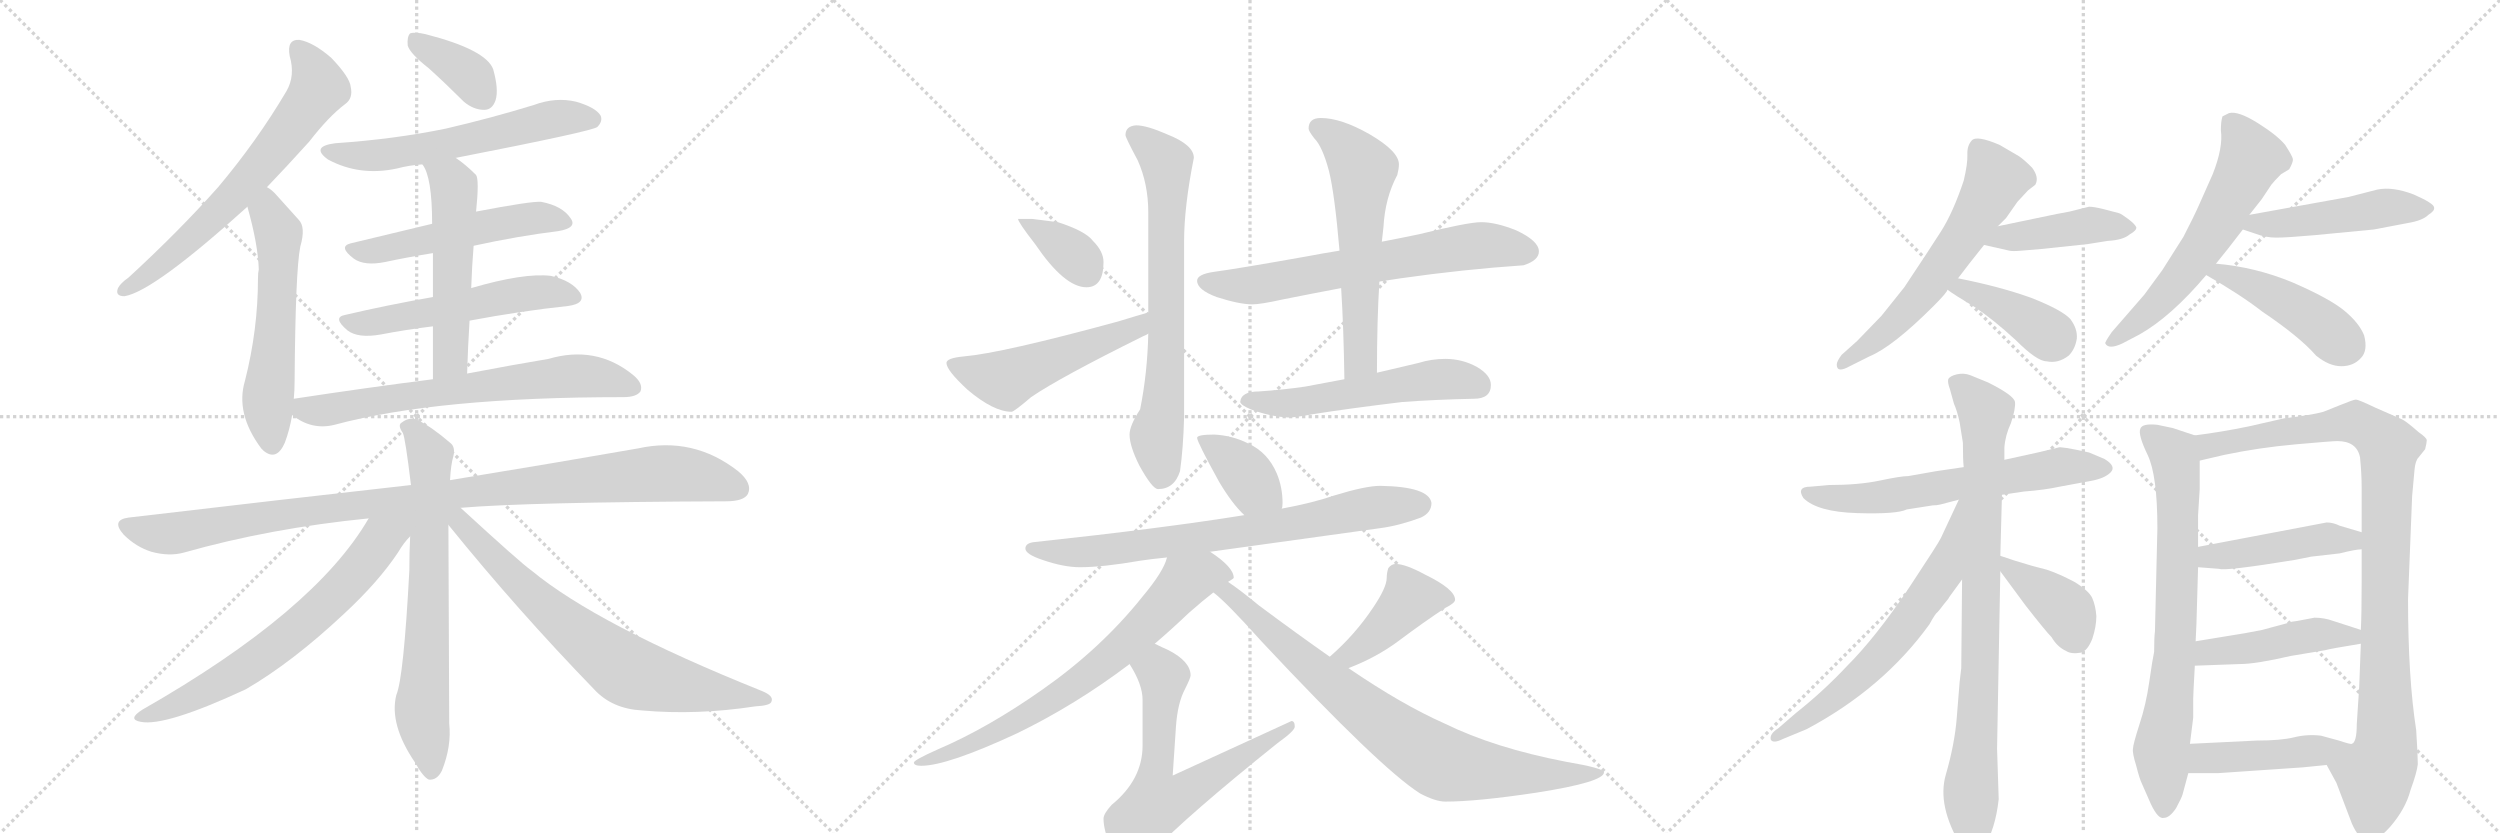 <svg version="1.1" viewBox="0 0 3072 1024" xmlns="http://www.w3.org/2000/svg">
  <g stroke="lightgray" stroke-dasharray="1,1" stroke-width="1" transform="scale(4, 4)">
    <line x1="0" y1="0" x2="256" y2="256"></line>
    <line x1="256" y1="0" x2="0" y2="256"></line>
    <line x1="128" y1="0" x2="128" y2="256"></line>
    <line x1="0" y1="128" x2="256" y2="128"></line>
    <line x1="256" y1="0" x2="512" y2="256"></line>
    <line x1="512" y1="0" x2="256" y2="256"></line>
    <line x1="384" y1="0" x2="384" y2="256"></line>
    <line x1="256" y1="128" x2="512" y2="128"></line>
    <line x1="512" y1="0" x2="768" y2="256"></line>
    <line x1="768" y1="0" x2="512" y2="256"></line>
    <line x1="640" y1="0" x2="640" y2="256"></line>
    <line x1="512" y1="128" x2="768" y2="128"></line>
  </g>
<g transform="scale(1, -1) translate(0, -850)">
   <style type="text/css">
    @keyframes keyframes0 {
      from {
       stroke: black;
       stroke-dashoffset: 655;
       stroke-width: 128;
       }
       68% {
       animation-timing-function: step-end;
       stroke: black;
       stroke-dashoffset: 0;
       stroke-width: 128;
       }
       to {
       stroke: black;
       stroke-width: 1024;
       }
       }
       #make-me-a-hanzi-animation-0 {
         animation: keyframes0 0.783s both;
         animation-delay: 0s;
         animation-timing-function: linear;
       }
    @keyframes keyframes1 {
      from {
       stroke: black;
       stroke-dashoffset: 563;
       stroke-width: 128;
       }
       65% {
       animation-timing-function: step-end;
       stroke: black;
       stroke-dashoffset: 0;
       stroke-width: 128;
       }
       to {
       stroke: black;
       stroke-width: 1024;
       }
       }
       #make-me-a-hanzi-animation-1 {
         animation: keyframes1 0.708s both;
         animation-delay: 0.783s;
         animation-timing-function: linear;
       }
    @keyframes keyframes2 {
      from {
       stroke: black;
       stroke-dashoffset: 369;
       stroke-width: 128;
       }
       55% {
       animation-timing-function: step-end;
       stroke: black;
       stroke-dashoffset: 0;
       stroke-width: 128;
       }
       to {
       stroke: black;
       stroke-width: 1024;
       }
       }
       #make-me-a-hanzi-animation-2 {
         animation: keyframes2 0.55s both;
         animation-delay: 1.491s;
         animation-timing-function: linear;
       }
    @keyframes keyframes3 {
      from {
       stroke: black;
       stroke-dashoffset: 585;
       stroke-width: 128;
       }
       66% {
       animation-timing-function: step-end;
       stroke: black;
       stroke-dashoffset: 0;
       stroke-width: 128;
       }
       to {
       stroke: black;
       stroke-width: 1024;
       }
       }
       #make-me-a-hanzi-animation-3 {
         animation: keyframes3 0.726s both;
         animation-delay: 2.042s;
         animation-timing-function: linear;
       }
    @keyframes keyframes4 {
      from {
       stroke: black;
       stroke-dashoffset: 519;
       stroke-width: 128;
       }
       63% {
       animation-timing-function: step-end;
       stroke: black;
       stroke-dashoffset: 0;
       stroke-width: 128;
       }
       to {
       stroke: black;
       stroke-width: 1024;
       }
       }
       #make-me-a-hanzi-animation-4 {
         animation: keyframes4 0.672s both;
         animation-delay: 2.768s;
         animation-timing-function: linear;
       }
    @keyframes keyframes5 {
      from {
       stroke: black;
       stroke-dashoffset: 537;
       stroke-width: 128;
       }
       64% {
       animation-timing-function: step-end;
       stroke: black;
       stroke-dashoffset: 0;
       stroke-width: 128;
       }
       to {
       stroke: black;
       stroke-width: 1024;
       }
       }
       #make-me-a-hanzi-animation-5 {
         animation: keyframes5 0.687s both;
         animation-delay: 3.44s;
         animation-timing-function: linear;
       }
    @keyframes keyframes6 {
      from {
       stroke: black;
       stroke-dashoffset: 533;
       stroke-width: 128;
       }
       63% {
       animation-timing-function: step-end;
       stroke: black;
       stroke-dashoffset: 0;
       stroke-width: 128;
       }
       to {
       stroke: black;
       stroke-width: 1024;
       }
       }
       #make-me-a-hanzi-animation-6 {
         animation: keyframes6 0.684s both;
         animation-delay: 4.127s;
         animation-timing-function: linear;
       }
    @keyframes keyframes7 {
      from {
       stroke: black;
       stroke-dashoffset: 672;
       stroke-width: 128;
       }
       69% {
       animation-timing-function: step-end;
       stroke: black;
       stroke-dashoffset: 0;
       stroke-width: 128;
       }
       to {
       stroke: black;
       stroke-width: 1024;
       }
       }
       #make-me-a-hanzi-animation-7 {
         animation: keyframes7 0.797s both;
         animation-delay: 4.811s;
         animation-timing-function: linear;
       }
    @keyframes keyframes8 {
      from {
       stroke: black;
       stroke-dashoffset: 1015;
       stroke-width: 128;
       }
       77% {
       animation-timing-function: step-end;
       stroke: black;
       stroke-dashoffset: 0;
       stroke-width: 128;
       }
       to {
       stroke: black;
       stroke-width: 1024;
       }
       }
       #make-me-a-hanzi-animation-8 {
         animation: keyframes8 1.076s both;
         animation-delay: 5.608s;
         animation-timing-function: linear;
       }
    @keyframes keyframes9 {
      from {
       stroke: black;
       stroke-dashoffset: 689;
       stroke-width: 128;
       }
       69% {
       animation-timing-function: step-end;
       stroke: black;
       stroke-dashoffset: 0;
       stroke-width: 128;
       }
       to {
       stroke: black;
       stroke-width: 1024;
       }
       }
       #make-me-a-hanzi-animation-9 {
         animation: keyframes9 0.811s both;
         animation-delay: 6.684s;
         animation-timing-function: linear;
       }
    @keyframes keyframes10 {
      from {
       stroke: black;
       stroke-dashoffset: 664;
       stroke-width: 128;
       }
       68% {
       animation-timing-function: step-end;
       stroke: black;
       stroke-dashoffset: 0;
       stroke-width: 128;
       }
       to {
       stroke: black;
       stroke-width: 1024;
       }
       }
       #make-me-a-hanzi-animation-10 {
         animation: keyframes10 0.79s both;
         animation-delay: 7.494s;
         animation-timing-function: linear;
       }
    @keyframes keyframes11 {
      from {
       stroke: black;
       stroke-dashoffset: 718;
       stroke-width: 128;
       }
       70% {
       animation-timing-function: step-end;
       stroke: black;
       stroke-dashoffset: 0;
       stroke-width: 128;
       }
       to {
       stroke: black;
       stroke-width: 1024;
       }
       }
       #make-me-a-hanzi-animation-11 {
         animation: keyframes11 0.834s both;
         animation-delay: 8.285s;
         animation-timing-function: linear;
       }
    @keyframes keyframes12 {
      from {
       stroke: black;
       stroke-dashoffset: 361;
       stroke-width: 128;
       }
       54% {
       animation-timing-function: step-end;
       stroke: black;
       stroke-dashoffset: 0;
       stroke-width: 128;
       }
       to {
       stroke: black;
       stroke-width: 1024;
       }
       }
       #make-me-a-hanzi-animation-12 {
         animation: keyframes12 0.544s both;
         animation-delay: 9.119s;
         animation-timing-function: linear;
       }
    @keyframes keyframes13 {
      from {
       stroke: black;
       stroke-dashoffset: 515;
       stroke-width: 128;
       }
       63% {
       animation-timing-function: step-end;
       stroke: black;
       stroke-dashoffset: 0;
       stroke-width: 128;
       }
       to {
       stroke: black;
       stroke-width: 1024;
       }
       }
       #make-me-a-hanzi-animation-13 {
         animation: keyframes13 0.669s both;
         animation-delay: 9.663s;
         animation-timing-function: linear;
       }
    @keyframes keyframes14 {
      from {
       stroke: black;
       stroke-dashoffset: 699;
       stroke-width: 128;
       }
       69% {
       animation-timing-function: step-end;
       stroke: black;
       stroke-dashoffset: 0;
       stroke-width: 128;
       }
       to {
       stroke: black;
       stroke-width: 1024;
       }
       }
       #make-me-a-hanzi-animation-14 {
         animation: keyframes14 0.819s both;
         animation-delay: 10.332s;
         animation-timing-function: linear;
       }
    @keyframes keyframes15 {
      from {
       stroke: black;
       stroke-dashoffset: 659;
       stroke-width: 128;
       }
       68% {
       animation-timing-function: step-end;
       stroke: black;
       stroke-dashoffset: 0;
       stroke-width: 128;
       }
       to {
       stroke: black;
       stroke-width: 1024;
       }
       }
       #make-me-a-hanzi-animation-15 {
         animation: keyframes15 0.786s both;
         animation-delay: 11.151s;
         animation-timing-function: linear;
       }
    @keyframes keyframes16 {
      from {
       stroke: black;
       stroke-dashoffset: 586;
       stroke-width: 128;
       }
       66% {
       animation-timing-function: step-end;
       stroke: black;
       stroke-dashoffset: 0;
       stroke-width: 128;
       }
       to {
       stroke: black;
       stroke-width: 1024;
       }
       }
       #make-me-a-hanzi-animation-16 {
         animation: keyframes16 0.727s both;
         animation-delay: 11.937s;
         animation-timing-function: linear;
       }
    @keyframes keyframes17 {
      from {
       stroke: black;
       stroke-dashoffset: 540;
       stroke-width: 128;
       }
       64% {
       animation-timing-function: step-end;
       stroke: black;
       stroke-dashoffset: 0;
       stroke-width: 128;
       }
       to {
       stroke: black;
       stroke-width: 1024;
       }
       }
       #make-me-a-hanzi-animation-17 {
         animation: keyframes17 0.689s both;
         animation-delay: 12.664s;
         animation-timing-function: linear;
       }
    @keyframes keyframes18 {
      from {
       stroke: black;
       stroke-dashoffset: 378;
       stroke-width: 128;
       }
       55% {
       animation-timing-function: step-end;
       stroke: black;
       stroke-dashoffset: 0;
       stroke-width: 128;
       }
       to {
       stroke: black;
       stroke-width: 1024;
       }
       }
       #make-me-a-hanzi-animation-18 {
         animation: keyframes18 0.558s both;
         animation-delay: 13.353s;
         animation-timing-function: linear;
       }
    @keyframes keyframes19 {
      from {
       stroke: black;
       stroke-dashoffset: 739;
       stroke-width: 128;
       }
       71% {
       animation-timing-function: step-end;
       stroke: black;
       stroke-dashoffset: 0;
       stroke-width: 128;
       }
       to {
       stroke: black;
       stroke-width: 1024;
       }
       }
       #make-me-a-hanzi-animation-19 {
         animation: keyframes19 0.851s both;
         animation-delay: 13.911s;
         animation-timing-function: linear;
       }
    @keyframes keyframes20 {
      from {
       stroke: black;
       stroke-dashoffset: 714;
       stroke-width: 128;
       }
       70% {
       animation-timing-function: step-end;
       stroke: black;
       stroke-dashoffset: 0;
       stroke-width: 128;
       }
       to {
       stroke: black;
       stroke-width: 1024;
       }
       }
       #make-me-a-hanzi-animation-20 {
         animation: keyframes20 0.831s both;
         animation-delay: 14.762s;
         animation-timing-function: linear;
       }
    @keyframes keyframes21 {
      from {
       stroke: black;
       stroke-dashoffset: 634;
       stroke-width: 128;
       }
       67% {
       animation-timing-function: step-end;
       stroke: black;
       stroke-dashoffset: 0;
       stroke-width: 128;
       }
       to {
       stroke: black;
       stroke-width: 1024;
       }
       }
       #make-me-a-hanzi-animation-21 {
         animation: keyframes21 0.766s both;
         animation-delay: 15.593s;
         animation-timing-function: linear;
       }
    @keyframes keyframes22 {
      from {
       stroke: black;
       stroke-dashoffset: 420;
       stroke-width: 128;
       }
       58% {
       animation-timing-function: step-end;
       stroke: black;
       stroke-dashoffset: 0;
       stroke-width: 128;
       }
       to {
       stroke: black;
       stroke-width: 1024;
       }
       }
       #make-me-a-hanzi-animation-22 {
         animation: keyframes22 0.592s both;
         animation-delay: 16.359s;
         animation-timing-function: linear;
       }
    @keyframes keyframes23 {
      from {
       stroke: black;
       stroke-dashoffset: 802;
       stroke-width: 128;
       }
       72% {
       animation-timing-function: step-end;
       stroke: black;
       stroke-dashoffset: 0;
       stroke-width: 128;
       }
       to {
       stroke: black;
       stroke-width: 1024;
       }
       }
       #make-me-a-hanzi-animation-23 {
         animation: keyframes23 0.903s both;
         animation-delay: 16.951s;
         animation-timing-function: linear;
       }
    @keyframes keyframes24 {
      from {
       stroke: black;
       stroke-dashoffset: 597;
       stroke-width: 128;
       }
       66% {
       animation-timing-function: step-end;
       stroke: black;
       stroke-dashoffset: 0;
       stroke-width: 128;
       }
       to {
       stroke: black;
       stroke-width: 1024;
       }
       }
       #make-me-a-hanzi-animation-24 {
         animation: keyframes24 0.736s both;
         animation-delay: 17.854s;
         animation-timing-function: linear;
       }
    @keyframes keyframes25 {
      from {
       stroke: black;
       stroke-dashoffset: 427;
       stroke-width: 128;
       }
       58% {
       animation-timing-function: step-end;
       stroke: black;
       stroke-dashoffset: 0;
       stroke-width: 128;
       }
       to {
       stroke: black;
       stroke-width: 1024;
       }
       }
       #make-me-a-hanzi-animation-25 {
         animation: keyframes25 0.597s both;
         animation-delay: 18.59s;
         animation-timing-function: linear;
       }
    @keyframes keyframes26 {
      from {
       stroke: black;
       stroke-dashoffset: 397;
       stroke-width: 128;
       }
       56% {
       animation-timing-function: step-end;
       stroke: black;
       stroke-dashoffset: 0;
       stroke-width: 128;
       }
       to {
       stroke: black;
       stroke-width: 1024;
       }
       }
       #make-me-a-hanzi-animation-26 {
         animation: keyframes26 0.573s both;
         animation-delay: 19.187s;
         animation-timing-function: linear;
       }
    @keyframes keyframes27 {
      from {
       stroke: black;
       stroke-dashoffset: 601;
       stroke-width: 128;
       }
       66% {
       animation-timing-function: step-end;
       stroke: black;
       stroke-dashoffset: 0;
       stroke-width: 128;
       }
       to {
       stroke: black;
       stroke-width: 1024;
       }
       }
       #make-me-a-hanzi-animation-27 {
         animation: keyframes27 0.739s both;
         animation-delay: 19.76s;
         animation-timing-function: linear;
       }
    @keyframes keyframes28 {
      from {
       stroke: black;
       stroke-dashoffset: 478;
       stroke-width: 128;
       }
       61% {
       animation-timing-function: step-end;
       stroke: black;
       stroke-dashoffset: 0;
       stroke-width: 128;
       }
       to {
       stroke: black;
       stroke-width: 1024;
       }
       }
       #make-me-a-hanzi-animation-28 {
         animation: keyframes28 0.639s both;
         animation-delay: 20.499s;
         animation-timing-function: linear;
       }
    @keyframes keyframes29 {
      from {
       stroke: black;
       stroke-dashoffset: 446;
       stroke-width: 128;
       }
       59% {
       animation-timing-function: step-end;
       stroke: black;
       stroke-dashoffset: 0;
       stroke-width: 128;
       }
       to {
       stroke: black;
       stroke-width: 1024;
       }
       }
       #make-me-a-hanzi-animation-29 {
         animation: keyframes29 0.613s both;
         animation-delay: 21.138s;
         animation-timing-function: linear;
       }
    @keyframes keyframes30 {
      from {
       stroke: black;
       stroke-dashoffset: 624;
       stroke-width: 128;
       }
       67% {
       animation-timing-function: step-end;
       stroke: black;
       stroke-dashoffset: 0;
       stroke-width: 128;
       }
       to {
       stroke: black;
       stroke-width: 1024;
       }
       }
       #make-me-a-hanzi-animation-30 {
         animation: keyframes30 0.758s both;
         animation-delay: 21.751s;
         animation-timing-function: linear;
       }
    @keyframes keyframes31 {
      from {
       stroke: black;
       stroke-dashoffset: 849;
       stroke-width: 128;
       }
       73% {
       animation-timing-function: step-end;
       stroke: black;
       stroke-dashoffset: 0;
       stroke-width: 128;
       }
       to {
       stroke: black;
       stroke-width: 1024;
       }
       }
       #make-me-a-hanzi-animation-31 {
         animation: keyframes31 0.941s both;
         animation-delay: 22.509s;
         animation-timing-function: linear;
       }
    @keyframes keyframes32 {
      from {
       stroke: black;
       stroke-dashoffset: 633;
       stroke-width: 128;
       }
       67% {
       animation-timing-function: step-end;
       stroke: black;
       stroke-dashoffset: 0;
       stroke-width: 128;
       }
       to {
       stroke: black;
       stroke-width: 1024;
       }
       }
       #make-me-a-hanzi-animation-32 {
         animation: keyframes32 0.765s both;
         animation-delay: 23.45s;
         animation-timing-function: linear;
       }
    @keyframes keyframes33 {
      from {
       stroke: black;
       stroke-dashoffset: 394;
       stroke-width: 128;
       }
       56% {
       animation-timing-function: step-end;
       stroke: black;
       stroke-dashoffset: 0;
       stroke-width: 128;
       }
       to {
       stroke: black;
       stroke-width: 1024;
       }
       }
       #make-me-a-hanzi-animation-33 {
         animation: keyframes33 0.571s both;
         animation-delay: 24.215s;
         animation-timing-function: linear;
       }
    @keyframes keyframes34 {
      from {
       stroke: black;
       stroke-dashoffset: 739;
       stroke-width: 128;
       }
       71% {
       animation-timing-function: step-end;
       stroke: black;
       stroke-dashoffset: 0;
       stroke-width: 128;
       }
       to {
       stroke: black;
       stroke-width: 1024;
       }
       }
       #make-me-a-hanzi-animation-34 {
         animation: keyframes34 0.851s both;
         animation-delay: 24.786s;
         animation-timing-function: linear;
       }
    @keyframes keyframes35 {
      from {
       stroke: black;
       stroke-dashoffset: 975;
       stroke-width: 128;
       }
       76% {
       animation-timing-function: step-end;
       stroke: black;
       stroke-dashoffset: 0;
       stroke-width: 128;
       }
       to {
       stroke: black;
       stroke-width: 1024;
       }
       }
       #make-me-a-hanzi-animation-35 {
         animation: keyframes35 1.043s both;
         animation-delay: 25.637s;
         animation-timing-function: linear;
       }
    @keyframes keyframes36 {
      from {
       stroke: black;
       stroke-dashoffset: 452;
       stroke-width: 128;
       }
       60% {
       animation-timing-function: step-end;
       stroke: black;
       stroke-dashoffset: 0;
       stroke-width: 128;
       }
       to {
       stroke: black;
       stroke-width: 1024;
       }
       }
       #make-me-a-hanzi-animation-36 {
         animation: keyframes36 0.618s both;
         animation-delay: 26.681s;
         animation-timing-function: linear;
       }
    @keyframes keyframes37 {
      from {
       stroke: black;
       stroke-dashoffset: 453;
       stroke-width: 128;
       }
       60% {
       animation-timing-function: step-end;
       stroke: black;
       stroke-dashoffset: 0;
       stroke-width: 128;
       }
       to {
       stroke: black;
       stroke-width: 1024;
       }
       }
       #make-me-a-hanzi-animation-37 {
         animation: keyframes37 0.619s both;
         animation-delay: 27.299s;
         animation-timing-function: linear;
       }
    @keyframes keyframes38 {
      from {
       stroke: black;
       stroke-dashoffset: 411;
       stroke-width: 128;
       }
       57% {
       animation-timing-function: step-end;
       stroke: black;
       stroke-dashoffset: 0;
       stroke-width: 128;
       }
       to {
       stroke: black;
       stroke-width: 1024;
       }
       }
       #make-me-a-hanzi-animation-38 {
         animation: keyframes38 0.584s both;
         animation-delay: 27.917s;
         animation-timing-function: linear;
       }
</style>
<path d="M 328 620 Q 352 645 380 676 Q 404 707 424 722 Q 434 729 431 743 Q 430 755 407 779 Q 385 798 368 801 Q 352 802 356 781 Q 363 757 352 738 Q 316 677 268 620 Q 220 566 158 509 Q 148 502 145 496 Q 141 486 153 486 Q 189 492 304 596 L 328 620 Z" fill="lightgray"></path> 
<path d="M 361 360 Q 362 370 362 381 Q 363 517 369 547 Q 376 571 367 580 Q 351 598 340 610 Q 334 617 328 620 C 304 638 296 625 304 596 Q 317 550 318 519 Q 317 515 317 508 Q 317 445 301 382 Q 289 342 321 299 Q 322 298 324 296 Q 340 283 350 306 Q 356 322 359 340 L 361 360 Z" fill="lightgray"></path> 
<path d="M 527 766 Q 548 747 570 725 Q 582 715 595 715 Q 605 715 609 727 Q 613 740 606 765 Q 597 789 523 808 Q 510 811 504 809 Q 500 805 501 794 Q 504 784 527 766 Z" fill="lightgray"></path> 
<path d="M 560 656 Q 729 689 734 694 Q 741 701 738 708 Q 732 718 708 725 Q 683 731 656 721 Q 604 705 548 692 Q 485 679 412 674 Q 381 670 403 654 Q 442 633 488 643 Q 503 647 519 648 L 560 656 Z" fill="lightgray"></path> 
<path d="M 582 548 Q 637 560 686 566 Q 710 570 701 582 Q 691 597 665 602 Q 653 603 585 590 L 531 575 Q 477 562 431 551 Q 415 547 435 532 Q 448 523 473 528 Q 501 534 532 539 L 582 548 Z" fill="lightgray"></path> 
<path d="M 577 456 Q 641 468 698 474 Q 720 477 713 490 Q 703 505 677 511 Q 644 515 579 496 L 532 485 Q 475 475 424 463 Q 408 460 427 444 Q 440 434 468 439 Q 499 445 532 449 L 577 456 Z" fill="lightgray"></path> 
<path d="M 574 391 Q 575 425 577 456 L 579 496 Q 580 524 582 548 L 585 590 Q 589 629 585 635 Q 572 648 560 656 C 536 674 504 674 519 648 Q 531 633 531 575 L 532 539 Q 532 517 532 485 L 532 449 Q 532 421 532 384 C 532 354 573 361 574 391 Z" fill="lightgray"></path> 
<path d="M 532 384 Q 453 374 361 360 C 335 356 335 356 359 340 Q 383 321 411 328 Q 537 362 766 362 Q 782 362 787 369 Q 791 379 777 390 Q 732 426 674 409 Q 632 402 574 391 L 532 384 Z" fill="lightgray"></path> 
<path d="M 566 226 Q 648 233 892 234 Q 914 234 919 243 Q 925 256 907 271 Q 852 314 784 299 Q 693 283 553 260 L 505 254 Q 345 236 158 214 Q 136 211 152 193 Q 167 178 186 172 Q 208 166 226 171 Q 332 201 453 213 L 566 226 Z" fill="lightgray"></path> 
<path d="M 553 260 Q 554 279 557 289 Q 560 301 553 306 Q 531 325 513 334 Q 503 338 494 331 Q 488 328 495 318 Q 498 312 505 254 L 504 191 Q 503 172 503 149 Q 496 17 487 -4 Q 478 -40 510 -87 Q 520 -105 527 -108 Q 537 -109 543 -97 Q 555 -67 552 -39 Q 552 0 551 205 L 553 260 Z" fill="lightgray"></path> 
<path d="M 453 213 Q 387 99 175 -22 Q 156 -34 173 -37 Q 203 -43 302 3 Q 359 36 423 96 Q 465 135 489 171 Q 496 183 504 191 C 529 221 491 275 453 213 Z" fill="lightgray"></path> 
<path d="M 551 205 Q 636 100 730 3 Q 752 -21 789 -23 Q 856 -29 928 -18 Q 947 -17 948 -12 Q 951 -5 936 1 Q 734 82 653 149 Q 640 158 566 226 C 544 246 532 228 551 205 Z" fill="lightgray"></path> 
<path d="M 1268 581 L 1251 581 Q 1251 577 1272 550 Q 1308 497 1335 497 Q 1356 497 1356 528 Q 1356 541 1343 554 Q 1334 566 1300 577 L 1268 581 Z" fill="lightgray"></path> 
<path d="M 1411 466 Q 1400 463 1374 455 Q 1231 416 1184 412 Q 1163 410 1163 404 Q 1163 395 1189 371 Q 1221 344 1243 344 Q 1246 344 1267 362 Q 1302 386 1405 437 Q 1408 438 1411 440 C 1438 453 1440 474 1411 466 Z" fill="lightgray"></path> 
<path d="M 1396 696 Q 1383 695 1383 684 Q 1383 681 1398 653 Q 1411 624 1411 589 L 1411 466 L 1411 440 Q 1410 392 1401 347 Q 1388 327 1388 316 Q 1388 302 1400 278 Q 1416 249 1423 249 Q 1443 249 1450 271 Q 1454 299 1455 337 L 1455 553 Q 1455 596 1467 656 Q 1467 672 1434 685 Q 1409 696 1396 696 Z" fill="lightgray"></path> 
<path d="M 1820 577 Q 1804 577 1743 562 Q 1724 558 1698 553 L 1646 542 Q 1627 539 1606 535 Q 1522 520 1492 516 Q 1471 513 1471 505 Q 1471 494 1495 485 Q 1523 476 1539 476 Q 1549 476 1576 482 Q 1611 489 1648 496 L 1695 504 Q 1707 506 1721 508 Q 1798 519 1872 524 Q 1891 530 1891 541 Q 1891 554 1863 567 Q 1838 577 1820 577 Z" fill="lightgray"></path> 
<path d="M 1698 553 Q 1699 563 1700 571 Q 1702 607 1717 635 Q 1719 643 1719 648 Q 1719 664 1683 685 Q 1648 705 1623 705 Q 1608 705 1608 692 Q 1608 689 1615 680 Q 1625 670 1633 640 Q 1640 612 1646 542 L 1648 496 Q 1651 449 1652 384 C 1653 354 1692 362 1692 392 Q 1692 457 1695 504 L 1698 553 Z" fill="lightgray"></path> 
<path d="M 1652 384 Q 1626 379 1604 375 Q 1577 371 1547 369 Q 1525 369 1524 356 Q 1525 352 1537 347 Q 1561 338 1583 337 Q 1592 337 1613 341 Q 1657 348 1723 356 Q 1763 359 1811 360 Q 1832 360 1832 377 Q 1832 389 1815 399 Q 1797 409 1776 409 Q 1759 409 1743 404 Q 1717 398 1692 392 L 1652 384 Z" fill="lightgray"></path> 
<path d="M 1492 316 Q 1471 316 1471 312 Q 1471 307 1498 258 Q 1514 231 1529 217 C 1550 196 1569 196 1575 225 Q 1576 227 1576 232 Q 1576 251 1569 268 Q 1558 294 1534 305 Q 1514 315 1492 316 Z" fill="lightgray"></path> 
<path d="M 1529 217 Q 1430 201 1272 184 Q 1260 183 1260 176 Q 1260 169 1281 162 Q 1307 153 1327 153 Q 1355 153 1401 161 Q 1414 163 1434 165 L 1487 172 Q 1565 183 1696 201 Q 1719 204 1746 214 Q 1759 220 1759 232 Q 1756 252 1696 253 Q 1678 253 1639 241 Q 1613 232 1575 225 L 1529 217 Z" fill="lightgray"></path> 
<path d="M 1434 165 Q 1430 148 1404 117 Q 1353 53 1280 2 Q 1213 -45 1152 -71 Q 1123 -84 1123 -87 Q 1123 -91 1132 -91 Q 1164 -91 1250 -51 Q 1322 -16 1388 34 L 1419 59 Q 1440 77 1461 97 Q 1478 112 1491 122 L 1509 135 Q 1516 139 1516 140 Q 1516 153 1487 172 C 1463 189 1445 193 1434 165 Z" fill="lightgray"></path> 
<path d="M 1388 34 Q 1404 9 1404 -10 L 1404 -66 Q 1404 -108 1366 -139 Q 1356 -150 1356 -156 Q 1356 -170 1365 -191 Q 1378 -212 1392 -212 Q 1399 -212 1417 -196 Q 1459 -152 1570 -63 Q 1591 -48 1591 -43 Q 1591 -36 1587 -36 L 1441 -103 L 1445 -43 Q 1447 -14 1456 3 Q 1463 17 1463 20 Q 1463 37 1436 51 Q 1427 55 1419 59 C 1392 72 1373 60 1388 34 Z" fill="lightgray"></path> 
<path d="M 1657 29 Q 1691 42 1718 62 Q 1750 86 1776 103 Q 1788 109 1788 113 Q 1788 126 1751 144 Q 1727 157 1715 157 Q 1710 157 1706 152 Q 1704 146 1704 140 Q 1704 128 1687 103 Q 1665 70 1634 43 C 1612 23 1629 18 1657 29 Z" fill="lightgray"></path> 
<path d="M 1491 122 Q 1507 110 1550 62 Q 1696 -94 1745 -125 Q 1764 -135 1776 -135 Q 1815 -135 1888 -124 Q 1971 -111 1971 -99 Q 1971 -94 1924 -86 Q 1836 -69 1775 -39 Q 1723 -16 1657 29 L 1634 43 Q 1594 71 1547 106 Q 1524 125 1509 135 C 1485 152 1468 142 1491 122 Z" fill="lightgray"></path> 
<path d="M 2455 572 L 2465 582 L 2479 602 L 2492 616 Q 2493 617 2501 623 Q 2506 632 2497 644 Q 2487 654 2481 658 L 2457 672 Q 2429 684 2423 677.5 Q 2417 671 2417.5 660 Q 2418 649 2413 628 Q 2400 589 2385 565.5 Q 2370 542 2340 497 L 2312 462 L 2282 431 L 2263 414 Q 2257 406 2257 402 Q 2257 391 2273 400 L 2297 412 Q 2326 424 2376 474 Q 2393 491 2393 494 L 2406 508 Q 2418 524 2438 549 L 2455 572 Z" fill="lightgray"></path> 
<path d="M 2508 544 L 2565 550 L 2590 554 Q 2609 555 2617 562 Q 2626 567 2625 571 Q 2623 575 2615 581 Q 2607 587 2604 588 L 2585 593 Q 2573 596 2567 596 L 2543 590 L 2527 587 L 2455 572 C 2426 566 2409 556 2438 549 L 2469 542 Q 2473 541 2484 542 L 2508 544 Z" fill="lightgray"></path> 
<path d="M 2393 494 Q 2401 488 2426 473 Q 2450 457 2477 432 Q 2503 406 2515 406 Q 2529 403 2542 413 Q 2550 421 2552 434 Q 2553 446 2544 458 Q 2534 469 2496 484 Q 2457 498 2406 508 C 2377 514 2369 511 2393 494 Z" fill="lightgray"></path> 
<path d="M 2723 526 Q 2737 543 2756 568 L 2764 586 L 2779 605 L 2791 623 Q 2794 627 2803 636 L 2813 642 Q 2818 651 2817.5 654.5 Q 2817 658 2808 672 Q 2798 684 2774 699 Q 2750 714 2739 711 L 2731 707 Q 2729 701 2729 690 Q 2732 669 2719 636 L 2703 600 Q 2696 584 2683 559 L 2657 518 L 2635 488 L 2595 442 Q 2586 429 2587 428 Q 2591 420 2608 428 L 2629 439 Q 2668 461 2711 512 L 2723 526 Z" fill="lightgray"></path> 
<path d="M 2756 568 L 2771 563 Q 2784 558 2797 558 Q 2810 558 2844 561 L 2917 568 L 2959 576 Q 2977 579 2984 586 Q 2992 591 2991 595 Q 2991 600 2966 611 Q 2940 621 2921 617 L 2886 608 L 2764 586 C 2734 581 2728 577 2756 568 Z" fill="lightgray"></path> 
<path d="M 2711 512 Q 2753 488 2780 467 Q 2826 436 2846 413 Q 2862 400 2877 400 Q 2892 400 2901 410 Q 2910 419 2905 438 Q 2899 453 2881 468 Q 2863 483 2817 503 Q 2771 522 2723 526 C 2693 529 2685 527 2711 512 Z" fill="lightgray"></path> 
<path d="M 2460 242 L 2487 246 Q 2513 248 2531 252 L 2569 259 Q 2586 262 2593.5 269.5 Q 2601 277 2586 286 L 2567 294 Q 2531 302 2529 300 L 2504 294 L 2463 285 L 2413 276 L 2379 271 L 2345 265 Q 2336 265 2310 259.5 Q 2284 254 2247 254 L 2225 252 Q 2207 252 2216 238 Q 2233 221 2282 219.5 Q 2331 218 2343 224 L 2375 229 Q 2380 229 2384 230 L 2407 236 L 2460 242 Z" fill="lightgray"></path> 
<path d="M 2408 12 Q 2407 1 2404.5 -31.5 Q 2402 -64 2391 -102 Q 2380 -140 2410 -190 Q 2421 -205 2425 -204 Q 2429 -203 2437 -193 Q 2452 -169 2456 -132 L 2454 -70 L 2458 148 L 2458 167 L 2460 242 L 2463 285 L 2463 300 Q 2464 315 2471 330 Q 2477 348 2476 356 Q 2475 364 2443 380 L 2421 389 Q 2413 392 2404.5 390 Q 2396 388 2394 384 Q 2393 380 2396 372 L 2401 354 Q 2405 345 2408 331 L 2412 306 Q 2412 285 2413 276 L 2411 138 L 2410 29 L 2408 12 Z" fill="lightgray"></path> 
<path d="M 2407 236 L 2385 189 Q 2383 184 2344 125 Q 2304 66 2270 32 Q 2241 1 2207 -26 L 2185 -45 Q 2174 -52 2176 -59 Q 2179 -64 2191 -58 L 2220 -46 Q 2314 4 2371 83 Q 2378 96 2381 98 Q 2383 100 2389 108 Q 2395 115 2395 116 L 2411 138 C 2492 250 2420 263 2407 236 Z" fill="lightgray"></path> 
<path d="M 2458 148 L 2489 106 Q 2514 74 2521 67 Q 2528 55 2539 50 Q 2545 46 2557 48 Q 2565 50 2571 65 Q 2576 80 2576 93 Q 2575 106 2571 115 Q 2567 124 2549 135 Q 2530 145 2515 150 Q 2499 154 2496 155 L 2476 161 L 2458 167 C 2439 173 2440 172 2458 148 Z" fill="lightgray"></path> 
<path d="M 2697 315 L 2670 324 L 2651 328 Q 2632 330 2630 323 Q 2627 316 2639 291 Q 2651 266 2651 201 L 2648 74 Q 2647 67 2647 49 Q 2645 40 2641 12 Q 2637 -16 2629 -40 Q 2621 -65 2621 -70 Q 2620 -75 2625 -91 Q 2629 -107 2632 -113 Q 2634 -118 2643 -138 Q 2652 -157 2659 -155 Q 2666 -155 2674 -143 Q 2681 -130 2682 -126 L 2689 -100 L 2691 -64 L 2695 -32 L 2695 -9 Q 2695 -4 2697 32 L 2698 62 L 2699 84 L 2701 153 L 2701 178 L 2701 217 L 2703 249 L 2703 284 C 2703 313 2703 313 2697 315 Z" fill="lightgray"></path> 
<path d="M 2859 -90 L 2871 -112 L 2890 -162 Q 2898 -180 2908 -184 Q 2918 -187 2937 -166 Q 2956 -144 2962 -121 Q 2970 -99 2971 -89 Q 2971 -78 2969 -47 Q 2959 17 2959 114 L 2964 240 Q 2966 261 2967 273 Q 2968 284 2972 288 L 2980 298 Q 2982 306 2982 309 Q 2982 312 2972 319 Q 2956 333 2951 335 L 2919 349 Q 2898 359 2895 359 Q 2892 359 2875 352 L 2855 344 Q 2841 340 2807 336 L 2763 326 Q 2729 319 2697 315 C 2667 311 2674 277 2703 284 L 2733 291 Q 2776 300 2821 304 Q 2866 308 2872 308 Q 2896 308 2900 288 Q 2902 268 2902 251 L 2902 196 L 2902 175 L 2902 134 Q 2902 96 2901 76 L 2901 59 L 2899 6 L 2896 -40 Q 2896 -62 2890 -64 C 2882 -93 2845 -64 2859 -90 Z" fill="lightgray"></path> 
<path d="M 2701 153 L 2727 151 Q 2734 148 2820 162 L 2840 166 L 2875 170 Q 2895 175 2902 175 C 2932 178 2931 187 2902 196 L 2875 204 Q 2867 208 2859 208 L 2701 178 C 2672 172 2671 155 2701 153 Z" fill="lightgray"></path> 
<path d="M 2697 32 L 2752 34 Q 2772 34 2815 44 L 2857 51 Q 2864 53 2901 59 C 2931 64 2930 67 2901 76 L 2867 87 Q 2856 91 2844 91 L 2823 87 Q 2822 87 2816 86 L 2806 83 L 2791 79 L 2780 76 Q 2769 74 2759 72 L 2698 62 C 2668 57 2667 31 2697 32 Z" fill="lightgray"></path> 
<path d="M 2829 -93 Q 2840 -92 2859 -90 C 2889 -87 2920 -69 2890 -64 Q 2889 -65 2874 -60 L 2852 -54 Q 2835 -52 2819 -56 Q 2803 -60 2773 -60 L 2691 -64 C 2661 -65 2659 -100 2689 -100 L 2726 -100 L 2829 -93 Z" fill="lightgray"></path> 
      <clipPath id="make-me-a-hanzi-clip-0">
      <path d="M 328 620 Q 352 645 380 676 Q 404 707 424 722 Q 434 729 431 743 Q 430 755 407 779 Q 385 798 368 801 Q 352 802 356 781 Q 363 757 352 738 Q 316 677 268 620 Q 220 566 158 509 Q 148 502 145 496 Q 141 486 153 486 Q 189 492 304 596 L 328 620 Z" fill="lightgray"></path>
      </clipPath>
      <path clip-path="url(#make-me-a-hanzi-clip-0)" d="M 367 788 L 385 765 L 392 742 L 364 701 L 265 585 L 195 523 L 153 495 " fill="none" id="make-me-a-hanzi-animation-0" stroke-dasharray="527 1054" stroke-linecap="round"></path>

      <clipPath id="make-me-a-hanzi-clip-1">
      <path d="M 361 360 Q 362 370 362 381 Q 363 517 369 547 Q 376 571 367 580 Q 351 598 340 610 Q 334 617 328 620 C 304 638 296 625 304 596 Q 317 550 318 519 Q 317 515 317 508 Q 317 445 301 382 Q 289 342 321 299 Q 322 298 324 296 Q 340 283 350 306 Q 356 322 359 340 L 361 360 Z" fill="lightgray"></path>
      </clipPath>
      <path clip-path="url(#make-me-a-hanzi-clip-1)" d="M 330 610 L 329 589 L 342 564 L 340 457 L 329 358 L 335 307 " fill="none" id="make-me-a-hanzi-animation-1" stroke-dasharray="435 870" stroke-linecap="round"></path>

      <clipPath id="make-me-a-hanzi-clip-2">
      <path d="M 527 766 Q 548 747 570 725 Q 582 715 595 715 Q 605 715 609 727 Q 613 740 606 765 Q 597 789 523 808 Q 510 811 504 809 Q 500 805 501 794 Q 504 784 527 766 Z" fill="lightgray"></path>
      </clipPath>
      <path clip-path="url(#make-me-a-hanzi-clip-2)" d="M 509 800 L 573 761 L 595 730 " fill="none" id="make-me-a-hanzi-animation-2" stroke-dasharray="241 482" stroke-linecap="round"></path>

      <clipPath id="make-me-a-hanzi-clip-3">
      <path d="M 560 656 Q 729 689 734 694 Q 741 701 738 708 Q 732 718 708 725 Q 683 731 656 721 Q 604 705 548 692 Q 485 679 412 674 Q 381 670 403 654 Q 442 633 488 643 Q 503 647 519 648 L 560 656 Z" fill="lightgray"></path>
      </clipPath>
      <path clip-path="url(#make-me-a-hanzi-clip-3)" d="M 405 665 L 427 659 L 477 660 L 570 675 L 679 704 L 728 703 " fill="none" id="make-me-a-hanzi-animation-3" stroke-dasharray="457 914" stroke-linecap="round"></path>

      <clipPath id="make-me-a-hanzi-clip-4">
      <path d="M 582 548 Q 637 560 686 566 Q 710 570 701 582 Q 691 597 665 602 Q 653 603 585 590 L 531 575 Q 477 562 431 551 Q 415 547 435 532 Q 448 523 473 528 Q 501 534 532 539 L 582 548 Z" fill="lightgray"></path>
      </clipPath>
      <path clip-path="url(#make-me-a-hanzi-clip-4)" d="M 433 542 L 464 542 L 657 582 L 691 576 " fill="none" id="make-me-a-hanzi-animation-4" stroke-dasharray="391 782" stroke-linecap="round"></path>

      <clipPath id="make-me-a-hanzi-clip-5">
      <path d="M 577 456 Q 641 468 698 474 Q 720 477 713 490 Q 703 505 677 511 Q 644 515 579 496 L 532 485 Q 475 475 424 463 Q 408 460 427 444 Q 440 434 468 439 Q 499 445 532 449 L 577 456 Z" fill="lightgray"></path>
      </clipPath>
      <path clip-path="url(#make-me-a-hanzi-clip-5)" d="M 426 454 L 458 453 L 639 489 L 679 492 L 702 485 " fill="none" id="make-me-a-hanzi-animation-5" stroke-dasharray="409 818" stroke-linecap="round"></path>

      <clipPath id="make-me-a-hanzi-clip-6">
      <path d="M 574 391 Q 575 425 577 456 L 579 496 Q 580 524 582 548 L 585 590 Q 589 629 585 635 Q 572 648 560 656 C 536 674 504 674 519 648 Q 531 633 531 575 L 532 539 Q 532 517 532 485 L 532 449 Q 532 421 532 384 C 532 354 573 361 574 391 Z" fill="lightgray"></path>
      </clipPath>
      <path clip-path="url(#make-me-a-hanzi-clip-6)" d="M 526 647 L 555 626 L 559 603 L 553 409 L 538 391 " fill="none" id="make-me-a-hanzi-animation-6" stroke-dasharray="405 810" stroke-linecap="round"></path>

      <clipPath id="make-me-a-hanzi-clip-7">
      <path d="M 532 384 Q 453 374 361 360 C 335 356 335 356 359 340 Q 383 321 411 328 Q 537 362 766 362 Q 782 362 787 369 Q 791 379 777 390 Q 732 426 674 409 Q 632 402 574 391 L 532 384 Z" fill="lightgray"></path>
      </clipPath>
      <path clip-path="url(#make-me-a-hanzi-clip-7)" d="M 370 354 L 375 347 L 393 345 L 688 387 L 724 388 L 778 374 " fill="none" id="make-me-a-hanzi-animation-7" stroke-dasharray="544 1088" stroke-linecap="round"></path>

      <clipPath id="make-me-a-hanzi-clip-8">
      <path d="M 566 226 Q 648 233 892 234 Q 914 234 919 243 Q 925 256 907 271 Q 852 314 784 299 Q 693 283 553 260 L 505 254 Q 345 236 158 214 Q 136 211 152 193 Q 167 178 186 172 Q 208 166 226 171 Q 332 201 453 213 L 566 226 Z" fill="lightgray"></path>
      </clipPath>
      <path clip-path="url(#make-me-a-hanzi-clip-8)" d="M 156 203 L 208 194 L 440 230 L 811 268 L 847 267 L 907 250 " fill="none" id="make-me-a-hanzi-animation-8" stroke-dasharray="887 1774" stroke-linecap="round"></path>

      <clipPath id="make-me-a-hanzi-clip-9">
      <path d="M 553 260 Q 554 279 557 289 Q 560 301 553 306 Q 531 325 513 334 Q 503 338 494 331 Q 488 328 495 318 Q 498 312 505 254 L 504 191 Q 503 172 503 149 Q 496 17 487 -4 Q 478 -40 510 -87 Q 520 -105 527 -108 Q 537 -109 543 -97 Q 555 -67 552 -39 Q 552 0 551 205 L 553 260 Z" fill="lightgray"></path>
      </clipPath>
      <path clip-path="url(#make-me-a-hanzi-clip-9)" d="M 502 325 L 511 319 L 528 287 L 528 123 L 519 -30 L 529 -98 " fill="none" id="make-me-a-hanzi-animation-9" stroke-dasharray="561 1122" stroke-linecap="round"></path>

      <clipPath id="make-me-a-hanzi-clip-10">
      <path d="M 453 213 Q 387 99 175 -22 Q 156 -34 173 -37 Q 203 -43 302 3 Q 359 36 423 96 Q 465 135 489 171 Q 496 183 504 191 C 529 221 491 275 453 213 Z" fill="lightgray"></path>
      </clipPath>
      <path clip-path="url(#make-me-a-hanzi-clip-10)" d="M 499 212 L 469 188 L 412 119 L 318 41 L 246 -1 L 177 -30 " fill="none" id="make-me-a-hanzi-animation-10" stroke-dasharray="536 1072" stroke-linecap="round"></path>

      <clipPath id="make-me-a-hanzi-clip-11">
      <path d="M 551 205 Q 636 100 730 3 Q 752 -21 789 -23 Q 856 -29 928 -18 Q 947 -17 948 -12 Q 951 -5 936 1 Q 734 82 653 149 Q 640 158 566 226 C 544 246 532 228 551 205 Z" fill="lightgray"></path>
      </clipPath>
      <path clip-path="url(#make-me-a-hanzi-clip-11)" d="M 560 219 L 655 117 L 769 27 L 827 9 L 942 -10 " fill="none" id="make-me-a-hanzi-animation-11" stroke-dasharray="590 1180" stroke-linecap="round"></path>

      <clipPath id="make-me-a-hanzi-clip-12">
      <path d="M 1268 581 L 1251 581 Q 1251 577 1272 550 Q 1308 497 1335 497 Q 1356 497 1356 528 Q 1356 541 1343 554 Q 1334 566 1300 577 L 1268 581 Z" fill="lightgray"></path>
      </clipPath>
      <path clip-path="url(#make-me-a-hanzi-clip-12)" d="M 1255 580 L 1317 539 L 1336 515 " fill="none" id="make-me-a-hanzi-animation-12" stroke-dasharray="233 466" stroke-linecap="round"></path>

      <clipPath id="make-me-a-hanzi-clip-13">
      <path d="M 1411 466 Q 1400 463 1374 455 Q 1231 416 1184 412 Q 1163 410 1163 404 Q 1163 395 1189 371 Q 1221 344 1243 344 Q 1246 344 1267 362 Q 1302 386 1405 437 Q 1408 438 1411 440 C 1438 453 1440 474 1411 466 Z" fill="lightgray"></path>
      </clipPath>
      <path clip-path="url(#make-me-a-hanzi-clip-13)" d="M 1170 402 L 1235 383 L 1390 443 L 1408 460 " fill="none" id="make-me-a-hanzi-animation-13" stroke-dasharray="387 774" stroke-linecap="round"></path>

      <clipPath id="make-me-a-hanzi-clip-14">
      <path d="M 1396 696 Q 1383 695 1383 684 Q 1383 681 1398 653 Q 1411 624 1411 589 L 1411 466 L 1411 440 Q 1410 392 1401 347 Q 1388 327 1388 316 Q 1388 302 1400 278 Q 1416 249 1423 249 Q 1443 249 1450 271 Q 1454 299 1455 337 L 1455 553 Q 1455 596 1467 656 Q 1467 672 1434 685 Q 1409 696 1396 696 Z" fill="lightgray"></path>
      </clipPath>
      <path clip-path="url(#make-me-a-hanzi-clip-14)" d="M 1393 685 L 1434 650 L 1433 406 L 1429 345 L 1421 315 L 1427 262 " fill="none" id="make-me-a-hanzi-animation-14" stroke-dasharray="571 1142" stroke-linecap="round"></path>

      <clipPath id="make-me-a-hanzi-clip-15">
      <path d="M 1820 577 Q 1804 577 1743 562 Q 1724 558 1698 553 L 1646 542 Q 1627 539 1606 535 Q 1522 520 1492 516 Q 1471 513 1471 505 Q 1471 494 1495 485 Q 1523 476 1539 476 Q 1549 476 1576 482 Q 1611 489 1648 496 L 1695 504 Q 1707 506 1721 508 Q 1798 519 1872 524 Q 1891 530 1891 541 Q 1891 554 1863 567 Q 1838 577 1820 577 Z" fill="lightgray"></path>
      </clipPath>
      <path clip-path="url(#make-me-a-hanzi-clip-15)" d="M 1480 503 L 1541 500 L 1810 548 L 1878 541 " fill="none" id="make-me-a-hanzi-animation-15" stroke-dasharray="531 1062" stroke-linecap="round"></path>

      <clipPath id="make-me-a-hanzi-clip-16">
      <path d="M 1698 553 Q 1699 563 1700 571 Q 1702 607 1717 635 Q 1719 643 1719 648 Q 1719 664 1683 685 Q 1648 705 1623 705 Q 1608 705 1608 692 Q 1608 689 1615 680 Q 1625 670 1633 640 Q 1640 612 1646 542 L 1648 496 Q 1651 449 1652 384 C 1653 354 1692 362 1692 392 Q 1692 457 1695 504 L 1698 553 Z" fill="lightgray"></path>
      </clipPath>
      <path clip-path="url(#make-me-a-hanzi-clip-16)" d="M 1620 693 L 1649 673 L 1675 642 L 1672 416 L 1657 392 " fill="none" id="make-me-a-hanzi-animation-16" stroke-dasharray="458 916" stroke-linecap="round"></path>

      <clipPath id="make-me-a-hanzi-clip-17">
      <path d="M 1652 384 Q 1626 379 1604 375 Q 1577 371 1547 369 Q 1525 369 1524 356 Q 1525 352 1537 347 Q 1561 338 1583 337 Q 1592 337 1613 341 Q 1657 348 1723 356 Q 1763 359 1811 360 Q 1832 360 1832 377 Q 1832 389 1815 399 Q 1797 409 1776 409 Q 1759 409 1743 404 Q 1717 398 1692 392 L 1652 384 Z" fill="lightgray"></path>
      </clipPath>
      <path clip-path="url(#make-me-a-hanzi-clip-17)" d="M 1534 356 L 1600 356 L 1771 384 L 1815 377 " fill="none" id="make-me-a-hanzi-animation-17" stroke-dasharray="412 824" stroke-linecap="round"></path>

      <clipPath id="make-me-a-hanzi-clip-18">
      <path d="M 1492 316 Q 1471 316 1471 312 Q 1471 307 1498 258 Q 1514 231 1529 217 C 1550 196 1569 196 1575 225 Q 1576 227 1576 232 Q 1576 251 1569 268 Q 1558 294 1534 305 Q 1514 315 1492 316 Z" fill="lightgray"></path>
      </clipPath>
      <path clip-path="url(#make-me-a-hanzi-clip-18)" d="M 1475 310 L 1508 290 L 1566 230 " fill="none" id="make-me-a-hanzi-animation-18" stroke-dasharray="250 500" stroke-linecap="round"></path>

      <clipPath id="make-me-a-hanzi-clip-19">
      <path d="M 1529 217 Q 1430 201 1272 184 Q 1260 183 1260 176 Q 1260 169 1281 162 Q 1307 153 1327 153 Q 1355 153 1401 161 Q 1414 163 1434 165 L 1487 172 Q 1565 183 1696 201 Q 1719 204 1746 214 Q 1759 220 1759 232 Q 1756 252 1696 253 Q 1678 253 1639 241 Q 1613 232 1575 225 L 1529 217 Z" fill="lightgray"></path>
      </clipPath>
      <path clip-path="url(#make-me-a-hanzi-clip-19)" d="M 1268 177 L 1293 171 L 1344 172 L 1583 205 L 1671 224 L 1746 230 " fill="none" id="make-me-a-hanzi-animation-19" stroke-dasharray="611 1222" stroke-linecap="round"></path>

      <clipPath id="make-me-a-hanzi-clip-20">
      <path d="M 1434 165 Q 1430 148 1404 117 Q 1353 53 1280 2 Q 1213 -45 1152 -71 Q 1123 -84 1123 -87 Q 1123 -91 1132 -91 Q 1164 -91 1250 -51 Q 1322 -16 1388 34 L 1419 59 Q 1440 77 1461 97 Q 1478 112 1491 122 L 1509 135 Q 1516 139 1516 140 Q 1516 153 1487 172 C 1463 189 1445 193 1434 165 Z" fill="lightgray"></path>
      </clipPath>
      <path clip-path="url(#make-me-a-hanzi-clip-20)" d="M 1509 143 L 1481 146 L 1456 135 L 1369 46 L 1287 -14 L 1235 -46 L 1128 -89 " fill="none" id="make-me-a-hanzi-animation-20" stroke-dasharray="586 1172" stroke-linecap="round"></path>

      <clipPath id="make-me-a-hanzi-clip-21">
      <path d="M 1388 34 Q 1404 9 1404 -10 L 1404 -66 Q 1404 -108 1366 -139 Q 1356 -150 1356 -156 Q 1356 -170 1365 -191 Q 1378 -212 1392 -212 Q 1399 -212 1417 -196 Q 1459 -152 1570 -63 Q 1591 -48 1591 -43 Q 1591 -36 1587 -36 L 1441 -103 L 1445 -43 Q 1447 -14 1456 3 Q 1463 17 1463 20 Q 1463 37 1436 51 Q 1427 55 1419 59 C 1392 72 1373 60 1388 34 Z" fill="lightgray"></path>
      </clipPath>
      <path clip-path="url(#make-me-a-hanzi-clip-21)" d="M 1400 30 L 1418 29 L 1428 21 L 1418 -108 L 1421 -137 L 1447 -130 L 1575 -53 L 1583 -43 " fill="none" id="make-me-a-hanzi-animation-21" stroke-dasharray="506 1012" stroke-linecap="round"></path>

      <clipPath id="make-me-a-hanzi-clip-22">
      <path d="M 1657 29 Q 1691 42 1718 62 Q 1750 86 1776 103 Q 1788 109 1788 113 Q 1788 126 1751 144 Q 1727 157 1715 157 Q 1710 157 1706 152 Q 1704 146 1704 140 Q 1704 128 1687 103 Q 1665 70 1634 43 C 1612 23 1629 18 1657 29 Z" fill="lightgray"></path>
      </clipPath>
      <path clip-path="url(#make-me-a-hanzi-clip-22)" d="M 1778 113 L 1733 115 L 1670 53 L 1659 45 L 1642 44 " fill="none" id="make-me-a-hanzi-animation-22" stroke-dasharray="292 584" stroke-linecap="round"></path>

      <clipPath id="make-me-a-hanzi-clip-23">
      <path d="M 1491 122 Q 1507 110 1550 62 Q 1696 -94 1745 -125 Q 1764 -135 1776 -135 Q 1815 -135 1888 -124 Q 1971 -111 1971 -99 Q 1971 -94 1924 -86 Q 1836 -69 1775 -39 Q 1723 -16 1657 29 L 1634 43 Q 1594 71 1547 106 Q 1524 125 1509 135 C 1485 152 1468 142 1491 122 Z" fill="lightgray"></path>
      </clipPath>
      <path clip-path="url(#make-me-a-hanzi-clip-23)" d="M 1497 123 L 1510 121 L 1655 -6 L 1770 -87 L 1898 -103 L 1968 -100 " fill="none" id="make-me-a-hanzi-animation-23" stroke-dasharray="674 1348" stroke-linecap="round"></path>

      <clipPath id="make-me-a-hanzi-clip-24">
      <path d="M 2455 572 L 2465 582 L 2479 602 L 2492 616 Q 2493 617 2501 623 Q 2506 632 2497 644 Q 2487 654 2481 658 L 2457 672 Q 2429 684 2423 677.5 Q 2417 671 2417.5 660 Q 2418 649 2413 628 Q 2400 589 2385 565.5 Q 2370 542 2340 497 L 2312 462 L 2282 431 L 2263 414 Q 2257 406 2257 402 Q 2257 391 2273 400 L 2297 412 Q 2326 424 2376 474 Q 2393 491 2393 494 L 2406 508 Q 2418 524 2438 549 L 2455 572 Z" fill="lightgray"></path>
      </clipPath>
      <path clip-path="url(#make-me-a-hanzi-clip-24)" d="M 2430 669 L 2451 627 L 2426 581 L 2355 481 L 2312 438 L 2265 403 " fill="none" id="make-me-a-hanzi-animation-24" stroke-dasharray="469 938" stroke-linecap="round"></path>

      <clipPath id="make-me-a-hanzi-clip-25">
      <path d="M 2508 544 L 2565 550 L 2590 554 Q 2609 555 2617 562 Q 2626 567 2625 571 Q 2623 575 2615 581 Q 2607 587 2604 588 L 2585 593 Q 2573 596 2567 596 L 2543 590 L 2527 587 L 2455 572 C 2426 566 2409 556 2438 549 L 2469 542 Q 2473 541 2484 542 L 2508 544 Z" fill="lightgray"></path>
      </clipPath>
      <path clip-path="url(#make-me-a-hanzi-clip-25)" d="M 2447 551 L 2465 559 L 2566 573 L 2615 571 " fill="none" id="make-me-a-hanzi-animation-25" stroke-dasharray="299 598" stroke-linecap="round"></path>

      <clipPath id="make-me-a-hanzi-clip-26">
      <path d="M 2393 494 Q 2401 488 2426 473 Q 2450 457 2477 432 Q 2503 406 2515 406 Q 2529 403 2542 413 Q 2550 421 2552 434 Q 2553 446 2544 458 Q 2534 469 2496 484 Q 2457 498 2406 508 C 2377 514 2369 511 2393 494 Z" fill="lightgray"></path>
      </clipPath>
      <path clip-path="url(#make-me-a-hanzi-clip-26)" d="M 2399 495 L 2442 483 L 2524 433 " fill="none" id="make-me-a-hanzi-animation-26" stroke-dasharray="269 538" stroke-linecap="round"></path>

      <clipPath id="make-me-a-hanzi-clip-27">
      <path d="M 2723 526 Q 2737 543 2756 568 L 2764 586 L 2779 605 L 2791 623 Q 2794 627 2803 636 L 2813 642 Q 2818 651 2817.5 654.5 Q 2817 658 2808 672 Q 2798 684 2774 699 Q 2750 714 2739 711 L 2731 707 Q 2729 701 2729 690 Q 2732 669 2719 636 L 2703 600 Q 2696 584 2683 559 L 2657 518 L 2635 488 L 2595 442 Q 2586 429 2587 428 Q 2591 420 2608 428 L 2629 439 Q 2668 461 2711 512 L 2723 526 Z" fill="lightgray"></path>
      </clipPath>
      <path clip-path="url(#make-me-a-hanzi-clip-27)" d="M 2739 702 L 2767 656 L 2728 580 L 2667 494 L 2592 428 " fill="none" id="make-me-a-hanzi-animation-27" stroke-dasharray="473 946" stroke-linecap="round"></path>

      <clipPath id="make-me-a-hanzi-clip-28">
      <path d="M 2756 568 L 2771 563 Q 2784 558 2797 558 Q 2810 558 2844 561 L 2917 568 L 2959 576 Q 2977 579 2984 586 Q 2992 591 2991 595 Q 2991 600 2966 611 Q 2940 621 2921 617 L 2886 608 L 2764 586 C 2734 581 2728 577 2756 568 Z" fill="lightgray"></path>
      </clipPath>
      <path clip-path="url(#make-me-a-hanzi-clip-28)" d="M 2765 569 L 2774 576 L 2832 578 L 2930 595 L 2983 594 " fill="none" id="make-me-a-hanzi-animation-28" stroke-dasharray="350 700" stroke-linecap="round"></path>

      <clipPath id="make-me-a-hanzi-clip-29">
      <path d="M 2711 512 Q 2753 488 2780 467 Q 2826 436 2846 413 Q 2862 400 2877 400 Q 2892 400 2901 410 Q 2910 419 2905 438 Q 2899 453 2881 468 Q 2863 483 2817 503 Q 2771 522 2723 526 C 2693 529 2685 527 2711 512 Z" fill="lightgray"></path>
      </clipPath>
      <path clip-path="url(#make-me-a-hanzi-clip-29)" d="M 2719 511 L 2729 515 L 2790 489 L 2851 452 L 2883 425 " fill="none" id="make-me-a-hanzi-animation-29" stroke-dasharray="318 636" stroke-linecap="round"></path>

      <clipPath id="make-me-a-hanzi-clip-30">
      <path d="M 2460 242 L 2487 246 Q 2513 248 2531 252 L 2569 259 Q 2586 262 2593.5 269.5 Q 2601 277 2586 286 L 2567 294 Q 2531 302 2529 300 L 2504 294 L 2463 285 L 2413 276 L 2379 271 L 2345 265 Q 2336 265 2310 259.5 Q 2284 254 2247 254 L 2225 252 Q 2207 252 2216 238 Q 2233 221 2282 219.5 Q 2331 218 2343 224 L 2375 229 Q 2380 229 2384 230 L 2407 236 L 2460 242 Z" fill="lightgray"></path>
      </clipPath>
      <path clip-path="url(#make-me-a-hanzi-clip-30)" d="M 2221 245 L 2274 237 L 2312 239 L 2528 276 L 2585 276 " fill="none" id="make-me-a-hanzi-animation-30" stroke-dasharray="496 992" stroke-linecap="round"></path>

      <clipPath id="make-me-a-hanzi-clip-31">
      <path d="M 2408 12 Q 2407 1 2404.5 -31.5 Q 2402 -64 2391 -102 Q 2380 -140 2410 -190 Q 2421 -205 2425 -204 Q 2429 -203 2437 -193 Q 2452 -169 2456 -132 L 2454 -70 L 2458 148 L 2458 167 L 2460 242 L 2463 285 L 2463 300 Q 2464 315 2471 330 Q 2477 348 2476 356 Q 2475 364 2443 380 L 2421 389 Q 2413 392 2404.5 390 Q 2396 388 2394 384 Q 2393 380 2396 372 L 2401 354 Q 2405 345 2408 331 L 2412 306 Q 2412 285 2413 276 L 2411 138 L 2410 29 L 2408 12 Z" fill="lightgray"></path>
      </clipPath>
      <path clip-path="url(#make-me-a-hanzi-clip-31)" d="M 2404 379 L 2440 344 L 2434 32 L 2422 -115 L 2425 -198 " fill="none" id="make-me-a-hanzi-animation-31" stroke-dasharray="721 1442" stroke-linecap="round"></path>

      <clipPath id="make-me-a-hanzi-clip-32">
      <path d="M 2407 236 L 2385 189 Q 2383 184 2344 125 Q 2304 66 2270 32 Q 2241 1 2207 -26 L 2185 -45 Q 2174 -52 2176 -59 Q 2179 -64 2191 -58 L 2220 -46 Q 2314 4 2371 83 Q 2378 96 2381 98 Q 2383 100 2389 108 Q 2395 115 2395 116 L 2411 138 C 2492 250 2420 263 2407 236 Z" fill="lightgray"></path>
      </clipPath>
      <path clip-path="url(#make-me-a-hanzi-clip-32)" d="M 2410 230 L 2387 146 L 2331 68 L 2256 -5 L 2183 -57 " fill="none" id="make-me-a-hanzi-animation-32" stroke-dasharray="505 1010" stroke-linecap="round"></path>

      <clipPath id="make-me-a-hanzi-clip-33">
      <path d="M 2458 148 L 2489 106 Q 2514 74 2521 67 Q 2528 55 2539 50 Q 2545 46 2557 48 Q 2565 50 2571 65 Q 2576 80 2576 93 Q 2575 106 2571 115 Q 2567 124 2549 135 Q 2530 145 2515 150 Q 2499 154 2496 155 L 2476 161 L 2458 167 C 2439 173 2440 172 2458 148 Z" fill="lightgray"></path>
      </clipPath>
      <path clip-path="url(#make-me-a-hanzi-clip-33)" d="M 2461 162 L 2540 99 L 2551 64 " fill="none" id="make-me-a-hanzi-animation-33" stroke-dasharray="266 532" stroke-linecap="round"></path>

      <clipPath id="make-me-a-hanzi-clip-34">
      <path d="M 2697 315 L 2670 324 L 2651 328 Q 2632 330 2630 323 Q 2627 316 2639 291 Q 2651 266 2651 201 L 2648 74 Q 2647 67 2647 49 Q 2645 40 2641 12 Q 2637 -16 2629 -40 Q 2621 -65 2621 -70 Q 2620 -75 2625 -91 Q 2629 -107 2632 -113 Q 2634 -118 2643 -138 Q 2652 -157 2659 -155 Q 2666 -155 2674 -143 Q 2681 -130 2682 -126 L 2689 -100 L 2691 -64 L 2695 -32 L 2695 -9 Q 2695 -4 2697 32 L 2698 62 L 2699 84 L 2701 153 L 2701 178 L 2701 217 L 2703 249 L 2703 284 C 2703 313 2703 313 2697 315 Z" fill="lightgray"></path>
      </clipPath>
      <path clip-path="url(#make-me-a-hanzi-clip-34)" d="M 2637 320 L 2671 292 L 2676 255 L 2673 55 L 2656 -76 L 2659 -145 " fill="none" id="make-me-a-hanzi-animation-34" stroke-dasharray="611 1222" stroke-linecap="round"></path>

      <clipPath id="make-me-a-hanzi-clip-35">
      <path d="M 2859 -90 L 2871 -112 L 2890 -162 Q 2898 -180 2908 -184 Q 2918 -187 2937 -166 Q 2956 -144 2962 -121 Q 2970 -99 2971 -89 Q 2971 -78 2969 -47 Q 2959 17 2959 114 L 2964 240 Q 2966 261 2967 273 Q 2968 284 2972 288 L 2980 298 Q 2982 306 2982 309 Q 2982 312 2972 319 Q 2956 333 2951 335 L 2919 349 Q 2898 359 2895 359 Q 2892 359 2875 352 L 2855 344 Q 2841 340 2807 336 L 2763 326 Q 2729 319 2697 315 C 2667 311 2674 277 2703 284 L 2733 291 Q 2776 300 2821 304 Q 2866 308 2872 308 Q 2896 308 2900 288 Q 2902 268 2902 251 L 2902 196 L 2902 175 L 2902 134 Q 2902 96 2901 76 L 2901 59 L 2899 6 L 2896 -40 Q 2896 -62 2890 -64 C 2882 -93 2845 -64 2859 -90 Z" fill="lightgray"></path>
      </clipPath>
      <path clip-path="url(#make-me-a-hanzi-clip-35)" d="M 2704 308 L 2715 302 L 2894 331 L 2936 300 L 2930 93 L 2933 -58 L 2918 -103 L 2911 -170 " fill="none" id="make-me-a-hanzi-animation-35" stroke-dasharray="847 1694" stroke-linecap="round"></path>

      <clipPath id="make-me-a-hanzi-clip-36">
      <path d="M 2701 153 L 2727 151 Q 2734 148 2820 162 L 2840 166 L 2875 170 Q 2895 175 2902 175 C 2932 178 2931 187 2902 196 L 2875 204 Q 2867 208 2859 208 L 2701 178 C 2672 172 2671 155 2701 153 Z" fill="lightgray"></path>
      </clipPath>
      <path clip-path="url(#make-me-a-hanzi-clip-36)" d="M 2708 159 L 2715 166 L 2855 188 L 2889 187 L 2896 180 " fill="none" id="make-me-a-hanzi-animation-36" stroke-dasharray="324 648" stroke-linecap="round"></path>

      <clipPath id="make-me-a-hanzi-clip-37">
      <path d="M 2697 32 L 2752 34 Q 2772 34 2815 44 L 2857 51 Q 2864 53 2901 59 C 2931 64 2930 67 2901 76 L 2867 87 Q 2856 91 2844 91 L 2823 87 Q 2822 87 2816 86 L 2806 83 L 2791 79 L 2780 76 Q 2769 74 2759 72 L 2698 62 C 2668 57 2667 31 2697 32 Z" fill="lightgray"></path>
      </clipPath>
      <path clip-path="url(#make-me-a-hanzi-clip-37)" d="M 2704 39 L 2723 50 L 2843 70 L 2888 66 L 2893 72 " fill="none" id="make-me-a-hanzi-animation-37" stroke-dasharray="325 650" stroke-linecap="round"></path>

      <clipPath id="make-me-a-hanzi-clip-38">
      <path d="M 2829 -93 Q 2840 -92 2859 -90 C 2889 -87 2920 -69 2890 -64 Q 2889 -65 2874 -60 L 2852 -54 Q 2835 -52 2819 -56 Q 2803 -60 2773 -60 L 2691 -64 C 2661 -65 2659 -100 2689 -100 L 2726 -100 L 2829 -93 Z" fill="lightgray"></path>
      </clipPath>
      <path clip-path="url(#make-me-a-hanzi-clip-38)" d="M 2708 -83 L 2712 -78 L 2751 -84 L 2859 -71 " fill="none" id="make-me-a-hanzi-animation-38" stroke-dasharray="283 566" stroke-linecap="round"></path>

</g>
</svg>
